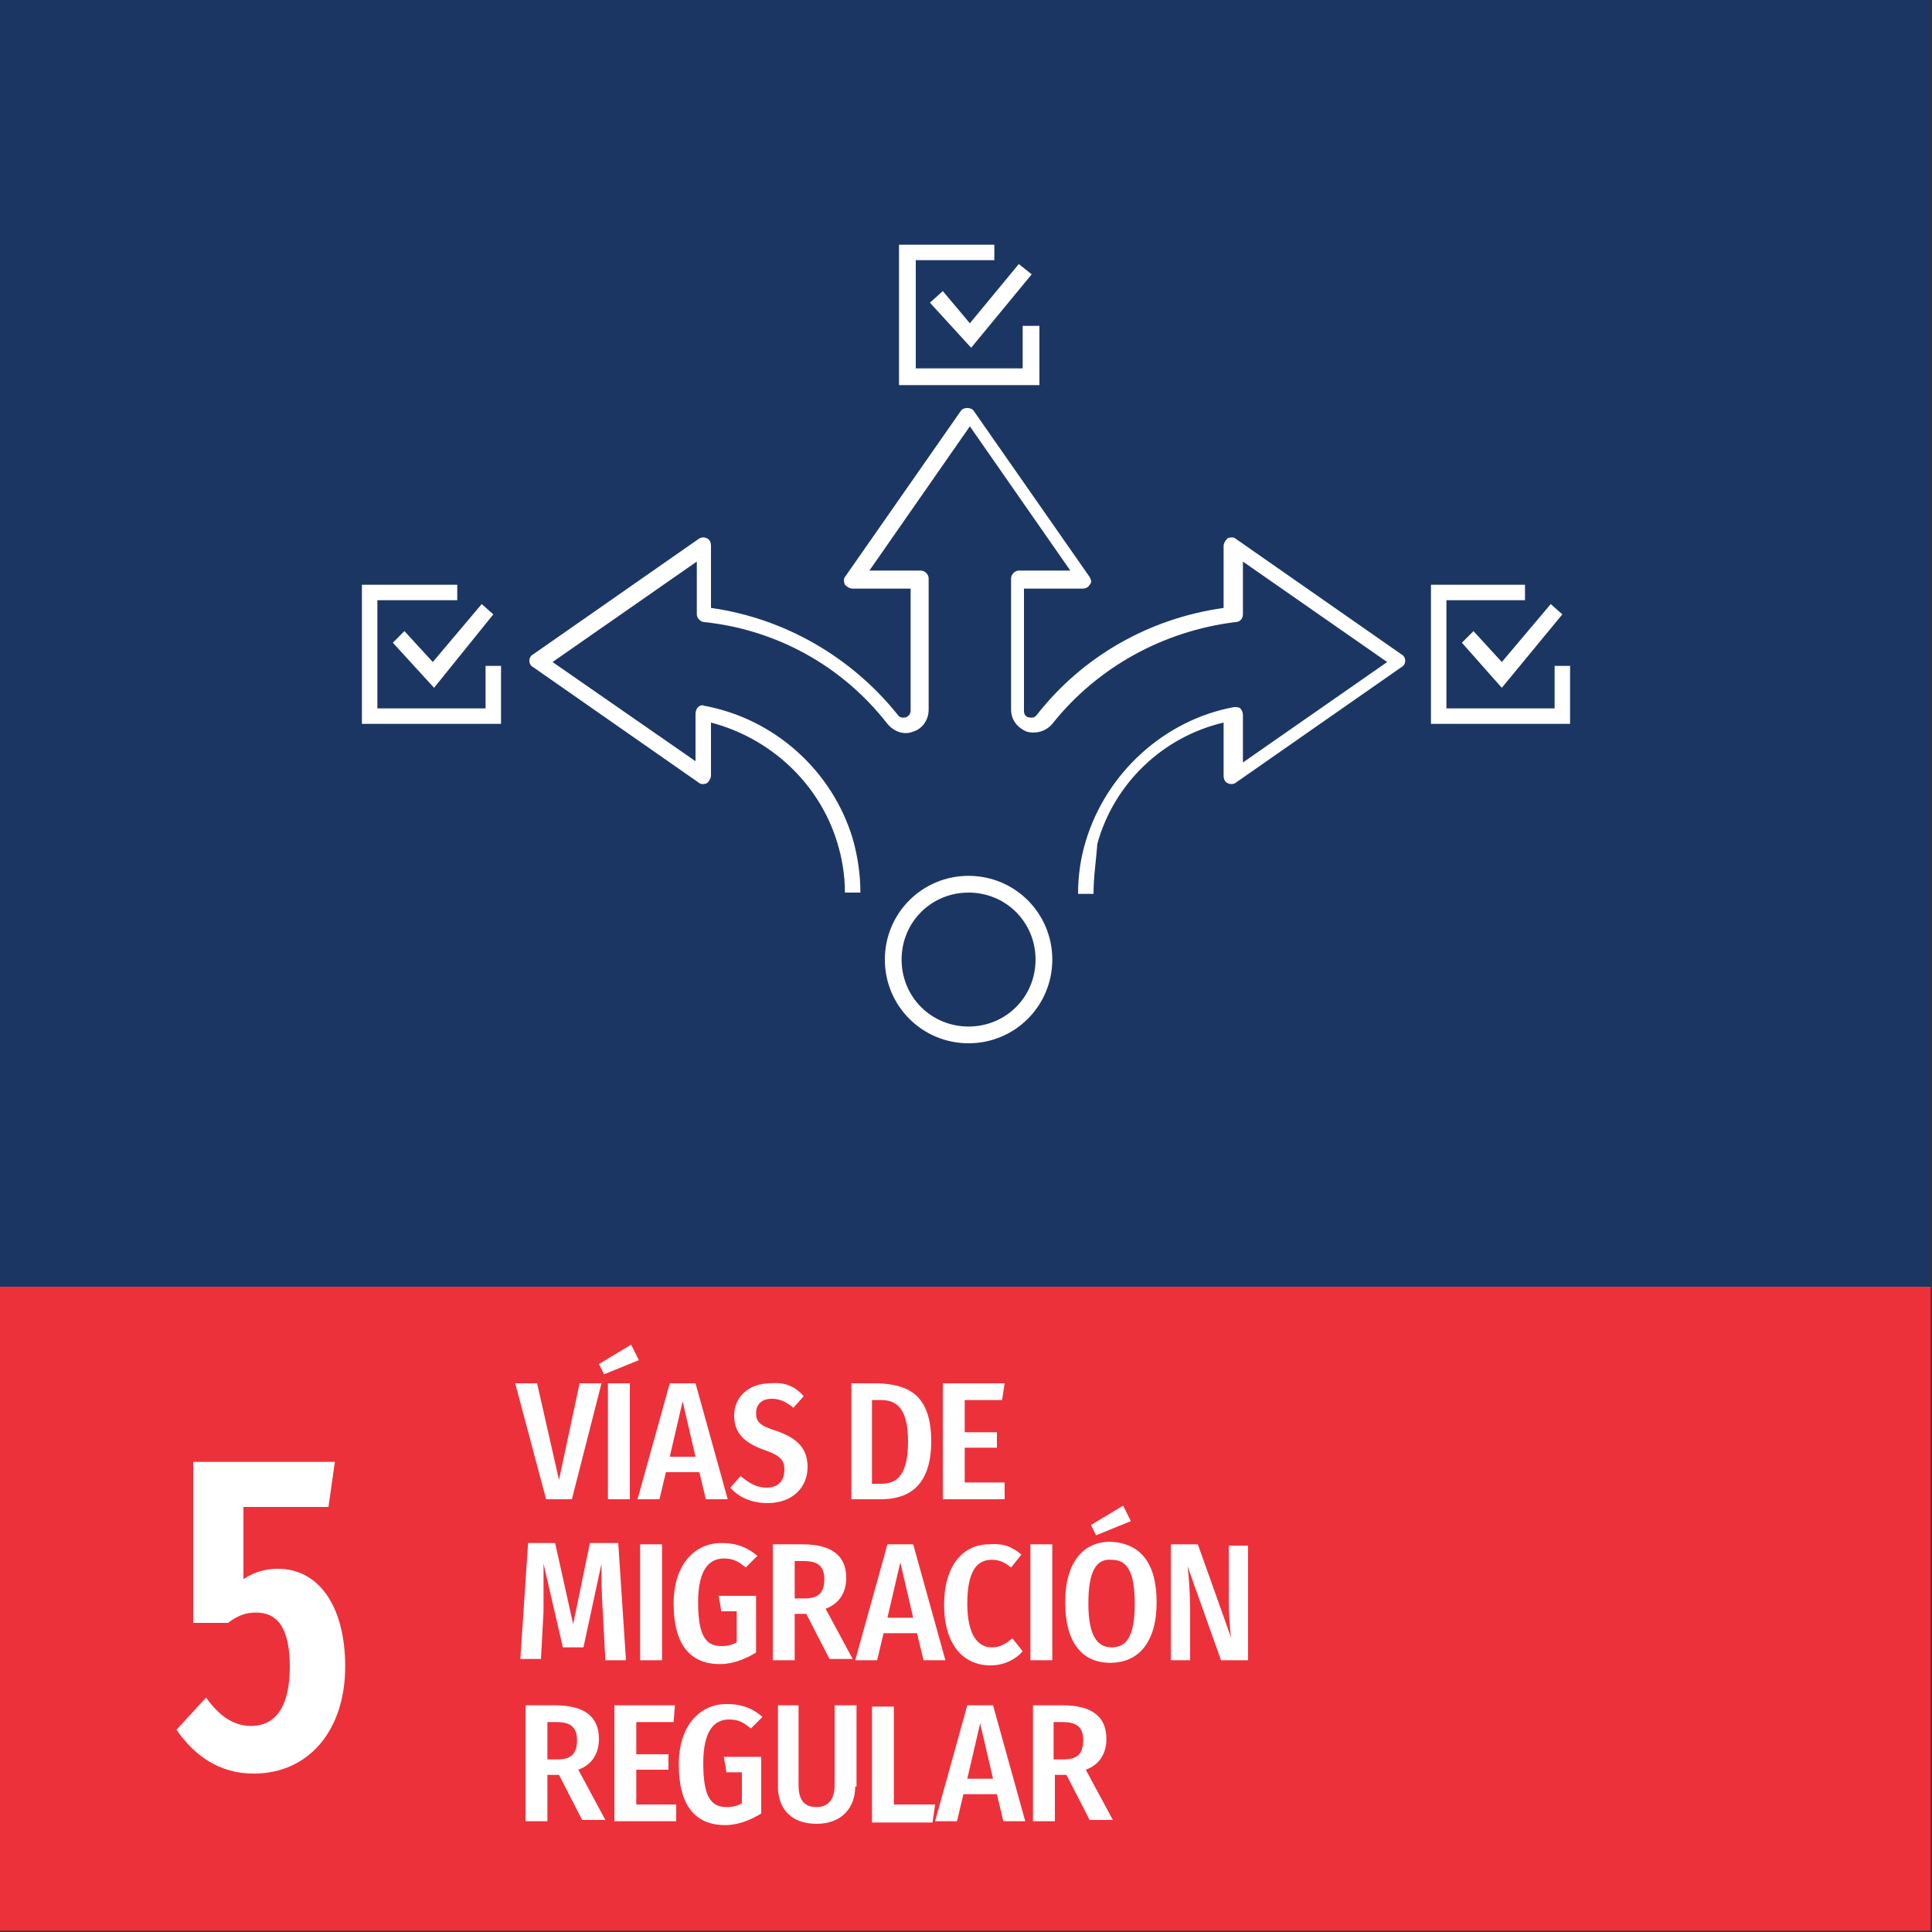 <?xml version="1.0" encoding="utf-8"?>
<!-- Generator: Adobe Illustrator 25.0.1, SVG Export Plug-In . SVG Version: 6.00 Build 0)  -->
<svg version="1.1" xmlns="http://www.w3.org/2000/svg" xmlns:xlink="http://www.w3.org/1999/xlink" x="0px" y="0px"
	 viewBox="0 0 150 150" style="enable-background:new 0 0 150 150;" xml:space="preserve">
<rect x="0" y="0" width="150" height="150" fill="#333333" stroke="none"/>
<style type="text/css">
	.st0{fill:#ED313A;}
	.st1{fill:#FFFFFF;}
	.st2{fill:#1C3664;}
</style>
<g id="_x30_2_Positive_EN">
	<g id="Color_2_">
		<rect id="GCM_x5F_Color_2_" x="-0.1" y="99.9" class="st0" width="150" height="50"/>
	</g>
	<g id="Title_8_">
		<g>
			<g>
				<path class="st1" d="M44.4,116.4h-2l-2.4-9h1.7l1.7,7.5l1.6-7.5h1.7L44.4,116.4z"/>
				<path class="st1" d="M49.6,105.6l-2.7,1.1l-0.4-0.8l2.5-1.5L49.6,105.6z M48.9,116.4h-1.7v-9h1.7V116.4z"/>
				<path class="st1" d="M54.3,114.3h-2.6l-0.5,2.1h-1.7l2.5-9h2l2.5,9h-1.7L54.3,114.3z M54,113.1l-1-4.3l-1,4.3H54z"/>
				<path class="st1" d="M62.4,108.4l-0.8,0.9c-0.6-0.5-1.1-0.7-1.7-0.7c-0.7,0-1.2,0.4-1.2,1.1c0,0.7,0.3,1,1.6,1.4
					c1.4,0.5,2.4,1.2,2.4,2.8c0,1.6-1.2,2.8-3.1,2.8c-1.3,0-2.3-0.5-2.9-1.2l0.8-0.9c0.6,0.5,1.2,0.9,2,0.9c0.9,0,1.4-0.5,1.4-1.4
					c0-0.7-0.3-1.1-1.5-1.5c-1.7-0.6-2.4-1.4-2.4-2.7c0-1.5,1.2-2.5,2.8-2.5C60.9,107.3,61.7,107.6,62.4,108.4z"/>
				<path class="st1" d="M72.3,111.9c0,3.7-2,4.5-3.9,4.5h-2.3v-9h2.1C70.3,107.5,72.3,108.1,72.3,111.9z M67.7,108.7v6.5h0.7
					c1.2,0,2.1-0.6,2.1-3.3c0-2.7-1-3.2-2.1-3.2H67.7z"/>
				<path class="st1" d="M77.8,108.7h-2.9v2.5h2.5v1.2h-2.5v2.7H78v1.3h-4.8v-9H78L77.8,108.7z"/>
				<path class="st1" d="M48.6,128.9h-1.6l-0.2-3.8c-0.1-1.3-0.1-2.7-0.1-3.7l-1.4,6.5h-1.6l-1.5-6.5c0,1.2,0,2.4,0,3.7l-0.2,3.7
					h-1.6l0.6-9h2.1l1.4,6.3l1.3-6.3H48L48.6,128.9z"/>
				<path class="st1" d="M51.4,128.9h-1.7v-9h1.7V128.9z"/>
				<path class="st1" d="M58.8,120.8l-0.9,0.9c-0.6-0.5-1-0.7-1.7-0.7c-1.1,0-2,0.8-2,3.4c0,2.6,0.6,3.4,1.8,3.4
					c0.5,0,0.9-0.1,1.2-0.3v-2.4h-1.2l-0.2-1.2h2.9v4.4c-0.8,0.5-1.8,0.9-2.8,0.9c-2.3,0-3.6-1.5-3.6-4.7c0-3.1,1.7-4.7,3.7-4.7
					C57.3,119.8,58.1,120.2,58.8,120.8z"/>
				<path class="st1" d="M62.6,125.3h-0.9v3.6H60v-9h2.3c2.3,0,3.4,0.9,3.4,2.6c0,1.1-0.5,2-1.6,2.4l2.1,3.9h-1.8L62.6,125.3z
					 M62.5,124.1c1.1,0,1.5-0.5,1.5-1.5c0-1-0.5-1.4-1.6-1.4h-0.7v2.9H62.5z"/>
				<path class="st1" d="M71.2,126.8h-2.6l-0.5,2.1h-1.7l2.5-9h2l2.5,9h-1.7L71.2,126.8z M70.9,125.6l-1-4.3l-1,4.3H70.9z"/>
				<path class="st1" d="M79.3,120.7l-0.8,1c-0.5-0.4-0.9-0.6-1.5-0.6c-1.1,0-1.9,0.8-1.9,3.4c0,2.4,0.8,3.4,1.9,3.4
					c0.7,0,1.1-0.3,1.6-0.7l0.8,1c-0.5,0.6-1.4,1.1-2.5,1.1c-2.1,0-3.6-1.6-3.6-4.7c0-3.1,1.5-4.7,3.5-4.7
					C77.9,119.8,78.6,120.1,79.3,120.7z"/>
				<path class="st1" d="M81.7,128.9H80v-9h1.7V128.9z"/>
				<path class="st1" d="M89.8,124.4c0,3.1-1.4,4.7-3.6,4.7c-2.2,0-3.5-1.6-3.5-4.7c0-3.1,1.4-4.7,3.5-4.7
					C88.5,119.8,89.8,121.3,89.8,124.4z M84.5,124.5c0,2.5,0.7,3.4,1.8,3.4c1.2,0,1.8-0.9,1.8-3.4c0-2.5-0.6-3.4-1.8-3.4
					C85.1,121,84.5,122,84.5,124.5z M87.8,118.1l-2.7,1.1l-0.4-0.8l2.5-1.5L87.8,118.1z"/>
				<path class="st1" d="M96.9,128.9h-2.1l-2.6-7.3c0.1,0.8,0.2,1.9,0.2,3.6v3.7h-1.5v-9H93l2.6,7.3c-0.1-0.5-0.2-1.8-0.2-3.1V120
					h1.5V128.9z"/>
				<path class="st1" d="M43.4,137.8h-0.9v3.6h-1.7v-9h2.3c2.3,0,3.4,0.9,3.4,2.6c0,1.1-0.5,2-1.6,2.4l2.1,3.9h-1.8L43.4,137.8z
					 M43.3,136.6c1.1,0,1.5-0.5,1.5-1.5c0-1-0.5-1.4-1.6-1.4h-0.7v2.9H43.3z"/>
				<path class="st1" d="M52.3,133.7h-2.9v2.5h2.5v1.2h-2.5v2.7h3.1v1.3h-4.8v-9h4.7L52.3,133.7z"/>
				<path class="st1" d="M59.2,133.3l-0.9,0.9c-0.6-0.5-1-0.7-1.7-0.7c-1.1,0-2,0.8-2,3.4c0,2.6,0.6,3.4,1.8,3.4
					c0.5,0,0.9-0.1,1.2-0.3v-2.4h-1.2l-0.2-1.2h2.9v4.4c-0.8,0.5-1.8,0.9-2.8,0.9c-2.3,0-3.6-1.5-3.6-4.7c0-3.1,1.7-4.7,3.7-4.7
					C57.7,132.3,58.5,132.7,59.2,133.3z"/>
				<path class="st1" d="M66.4,138.7c0,1.6-1,2.9-3,2.9c-2,0-3-1.2-3-2.9v-6.3H62v6.2c0,1.1,0.4,1.7,1.4,1.7c0.9,0,1.4-0.6,1.4-1.7
					v-6.2h1.7V138.7z"/>
				<path class="st1" d="M69.4,140.1h3.2l-0.2,1.4h-4.7v-9h1.7V140.1z"/>
				<path class="st1" d="M77.4,139.3h-2.6l-0.5,2.1h-1.7l2.5-9h2l2.5,9h-1.7L77.4,139.3z M77.1,138.1l-1-4.3l-1,4.3H77.1z"/>
				<path class="st1" d="M82.8,137.8h-0.9v3.6h-1.7v-9h2.3c2.3,0,3.4,0.9,3.4,2.6c0,1.1-0.5,2-1.6,2.4l2.1,3.9h-1.8L82.8,137.8z
					 M82.6,136.6c1.1,0,1.5-0.5,1.5-1.5c0-1-0.5-1.4-1.6-1.4h-0.7v2.9H82.6z"/>
			</g>
		</g>
	</g>
</g>
<g id="_x30_3_Negative_EN">
	<g id="Elements_2_">
		<g id="Bckgd_5_">
			<rect id="Bckgd_3_" x="-0.1" y="-0.1" class="st2" width="150" height="100"/>
		</g>
		<g id="Number_2_">
			<g>
				<g>
					<path class="st1" d="M25.5,117h-6.6v5.6c0.9-0.6,1.8-0.8,2.7-0.8c3,0,5.2,2.7,5.2,7.6c0,4.9-2.8,8.3-7.1,8.3
						c-2.7,0-4.6-1.4-6-3.4l2.3-2.5c1,1.4,2.1,2.2,3.5,2.2c1.9,0,3-1.5,3-4.6c0-3.2-1.1-4.2-2.6-4.2c-0.8,0-1.4,0.2-2.2,0.8H15
						v-12.5h11L25.5,117z"/>
				</g>
			</g>
		</g>
	</g>
	<g id="Icon_2_">
		<g>
			<g>
				<polygon class="st1" points="121.9,56.2 111.1,56.2 111.1,45.4 118.4,45.4 118.4,46.6 112.3,46.6 112.3,55 120.7,55 120.7,51.7 
					121.9,51.7 				"/>
				<polygon class="st1" points="116.6,53.4 113.5,49.9 114.4,49 116.6,51.4 120.4,46.9 121.3,47.7 				"/>
			</g>
			<g>
				<polygon class="st1" points="38.9,56.2 28.1,56.2 28.1,45.4 35.5,45.4 35.5,46.6 29.3,46.6 29.3,55 37.7,55 37.7,51.7 
					38.9,51.7 				"/>
				<polygon class="st1" points="33.7,53.4 30.5,49.9 31.4,49 33.6,51.4 37.4,46.9 38.3,47.7 				"/>
			</g>
			<g>
				<polygon class="st1" points="80.7,29.9 69.8,29.9 69.8,19 77.2,19 77.2,20.2 71.1,20.2 71.1,28.6 79.4,28.6 79.4,25.3 
					80.7,25.3 				"/>
				<polygon class="st1" points="75.4,27 72.2,23.5 73.2,22.6 75.3,25.1 79.1,20.5 80.1,21.3 				"/>
			</g>
			<g>
				<path class="st1" d="M75.2,81c-3.6,0-6.5-2.9-6.5-6.5s2.9-6.5,6.5-6.5c3.6,0,6.5,2.9,6.5,6.5S78.8,81,75.2,81z M75.2,69.3
					c-2.9,0-5.2,2.3-5.2,5.2s2.3,5.2,5.2,5.2c2.9,0,5.2-2.3,5.2-5.2S78.1,69.3,75.2,69.3z"/>
				<path class="st1" d="M84.9,69.4h-1.2c0-1.4,0.2-2.8,0.6-4.1c1.6-5.3,6.1-9.4,11.5-10.4c0.2,0,0.4,0,0.5,0.1
					c0.1,0.1,0.2,0.3,0.2,0.5v3.7l11.2-7.8l-11.2-7.8v4.1c0,0.3-0.2,0.6-0.6,0.6c-5.6,0.7-10.7,3.5-14.2,7.9c-0.5,0.6-1.3,0.8-2,0.6
					c-0.7-0.3-1.2-0.9-1.2-1.7V44.9c0-0.3,0.3-0.6,0.6-0.6h4l-7.8-11.2l-7.8,11.2h4c0.3,0,0.6,0.3,0.6,0.6v10.2
					c0,0.8-0.5,1.5-1.2,1.7c-0.7,0.3-1.5,0-2-0.6c-3.5-4.5-8.6-7.3-14.2-7.9c-0.3,0-0.6-0.3-0.6-0.6v-4.1l-11.2,7.8L54,59.1v-3.7
					c0-0.2,0.1-0.4,0.2-0.5c0.1-0.1,0.3-0.2,0.5-0.1c5.4,1,9.9,5,11.5,10.3c0.4,1.4,0.6,2.8,0.6,4.2h-1.2c0-1.3-0.2-2.6-0.6-3.9
					c-1.4-4.6-5.2-8.1-9.8-9.3v4.1c0,0.2-0.1,0.4-0.3,0.6c-0.2,0.1-0.5,0.1-0.6,0l-12.9-9c-0.2-0.1-0.3-0.3-0.3-0.5s0.1-0.4,0.3-0.5
					l12.9-9c0.2-0.1,0.4-0.1,0.6,0c0.2,0.1,0.3,0.3,0.3,0.6v4.8c5.7,0.8,10.9,3.8,14.5,8.3c0.2,0.3,0.5,0.2,0.6,0.2
					c0.1,0,0.4-0.2,0.4-0.5v-9.5h-4.5c-0.2,0-0.4-0.1-0.6-0.3c-0.1-0.2-0.1-0.5,0-0.6l9-12.9c0.2-0.3,0.8-0.3,1,0l9,12.9
					c0.1,0.2,0.2,0.4,0,0.6c-0.1,0.2-0.3,0.3-0.6,0.3h-4.5v9.5c0,0.4,0.3,0.5,0.4,0.5c0.1,0,0.4,0.1,0.6-0.2
					c3.6-4.6,8.8-7.5,14.5-8.3v-4.8c0-0.2,0.1-0.4,0.3-0.6c0.2-0.1,0.5-0.1,0.6,0l12.9,9c0.2,0.1,0.3,0.3,0.3,0.5s-0.1,0.4-0.3,0.5
					l-12.9,9c-0.2,0.1-0.4,0.1-0.6,0c-0.2-0.1-0.3-0.3-0.3-0.6v-4.1c-4.7,1.1-8.5,4.7-9.8,9.4C85.1,66.8,84.9,68.1,84.9,69.4z"/>
			</g>
		</g>
	</g>
</g>
</svg>
